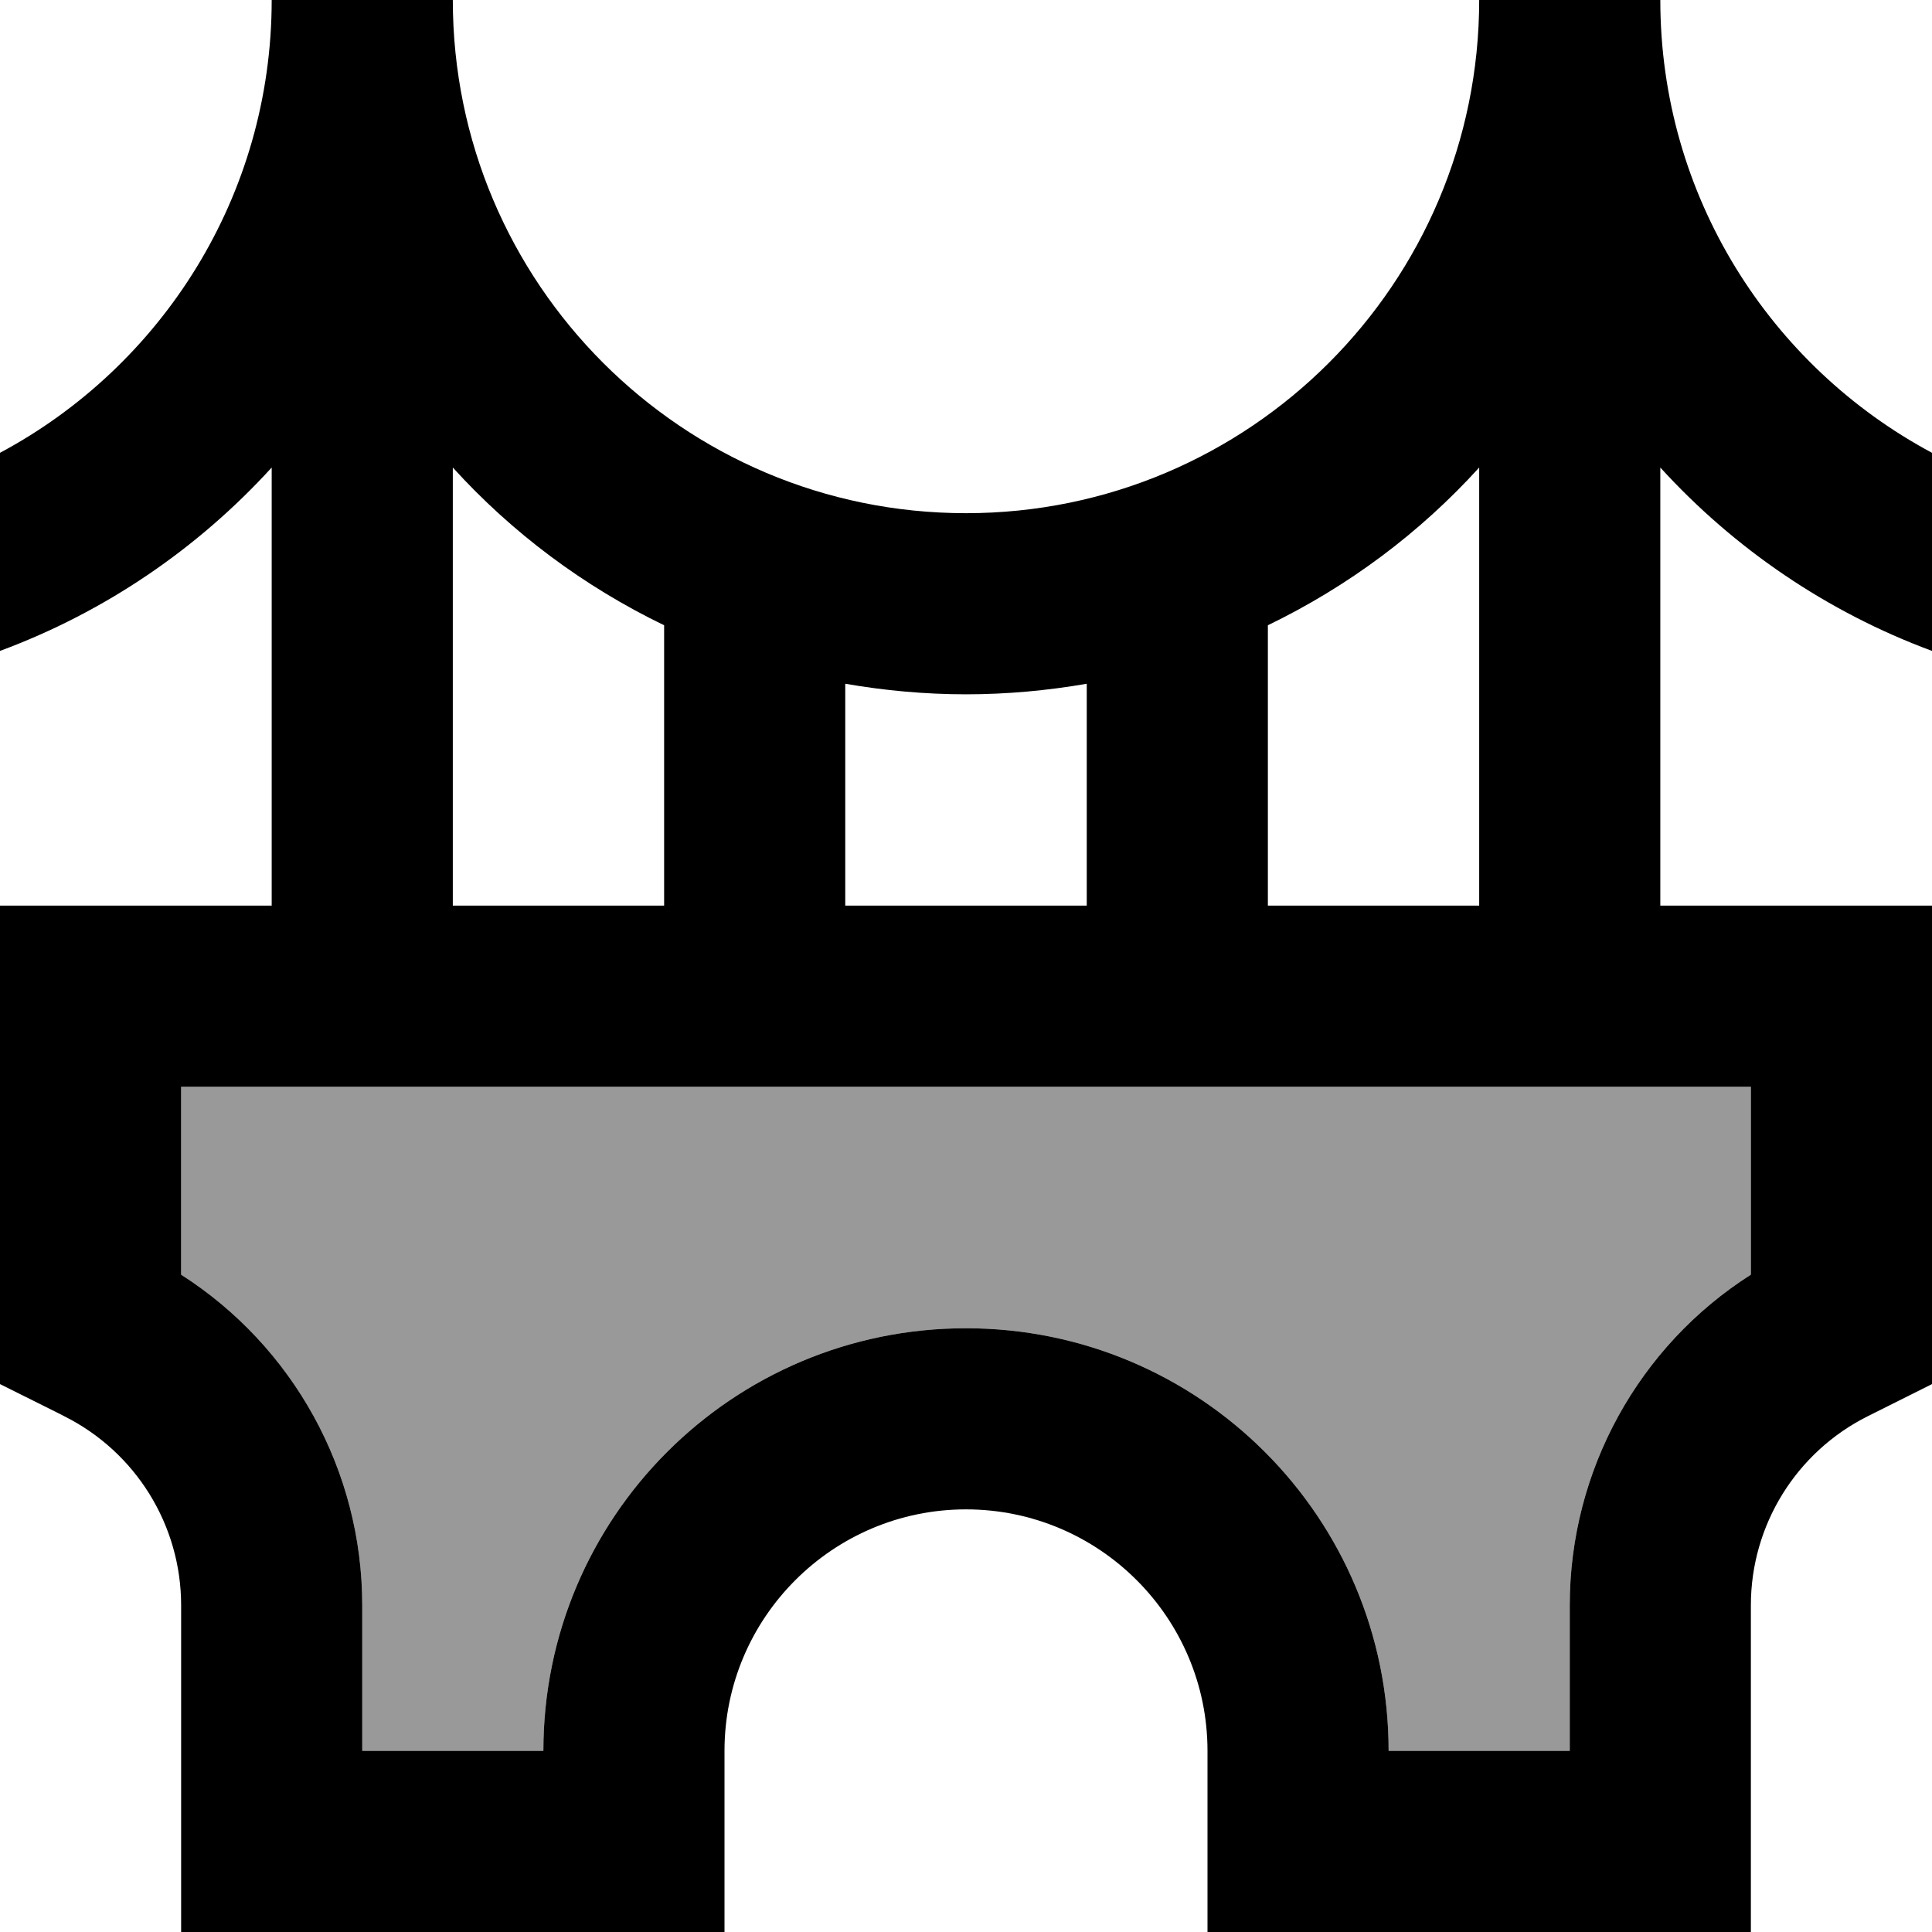 <svg fill="currentColor" xmlns="http://www.w3.org/2000/svg" viewBox="0 0 512 512"><!--! Font Awesome Pro 7.0.1 by @fontawesome - https://fontawesome.com License - https://fontawesome.com/license (Commercial License) Copyright 2025 Fonticons, Inc. --><path opacity=".4" fill="currentColor" d="M48 288l0 49.8c29.7 19 48 51.9 48 87.6l0 38.6 48 0c0-61.9 50.1-112 112-112s112 50.1 112 112l48 0 0-38.6c0-35.7 18.3-68.7 48-87.6l0-49.8-416 0z"/><path fill="currentColor" d="M0 172.6L0 120C42.8 97.1 72 52 72 0l48 0c0 75.1 60.9 136 136 136S392 75.1 392 0l48 0c0 52 29.2 97.1 72 120l0 52.5c-27.8-10.3-52.4-27.1-72-48.6l0 116.1 72 0 0 126.8-17 8.5c-19 9.5-31 28.9-31 50.1l0 86.6-144 0 0-48c0-35.3-28.7-64-64-64s-64 28.7-64 64l0 48-144 0 0-86.6c0-21.2-12-40.6-31-50.1-.9-.5-6.6-3.3-17-8.5l0-126.8 72 0 0-116.1c-19.6 21.5-44.2 38.3-72 48.6zM120 240l56 0 0-74.3c-21.3-10.3-40.3-24.5-56-41.8L120 240zm104 0l64 0 0-58.8c-10.4 1.8-21.1 2.8-32 2.8s-21.6-1-32-2.8l0 58.8zm112 0l56 0 0-116.1c-15.7 17.3-34.7 31.5-56 41.8l0 74.3zM48 337.8c29.7 19 48 51.9 48 87.6l0 38.6 48 0c0-61.9 50.1-112 112-112s112 50.1 112 112l48 0 0-38.6c0-35.7 18.3-68.7 48-87.6l0-49.8-416 0 0 49.8z"/></svg>
